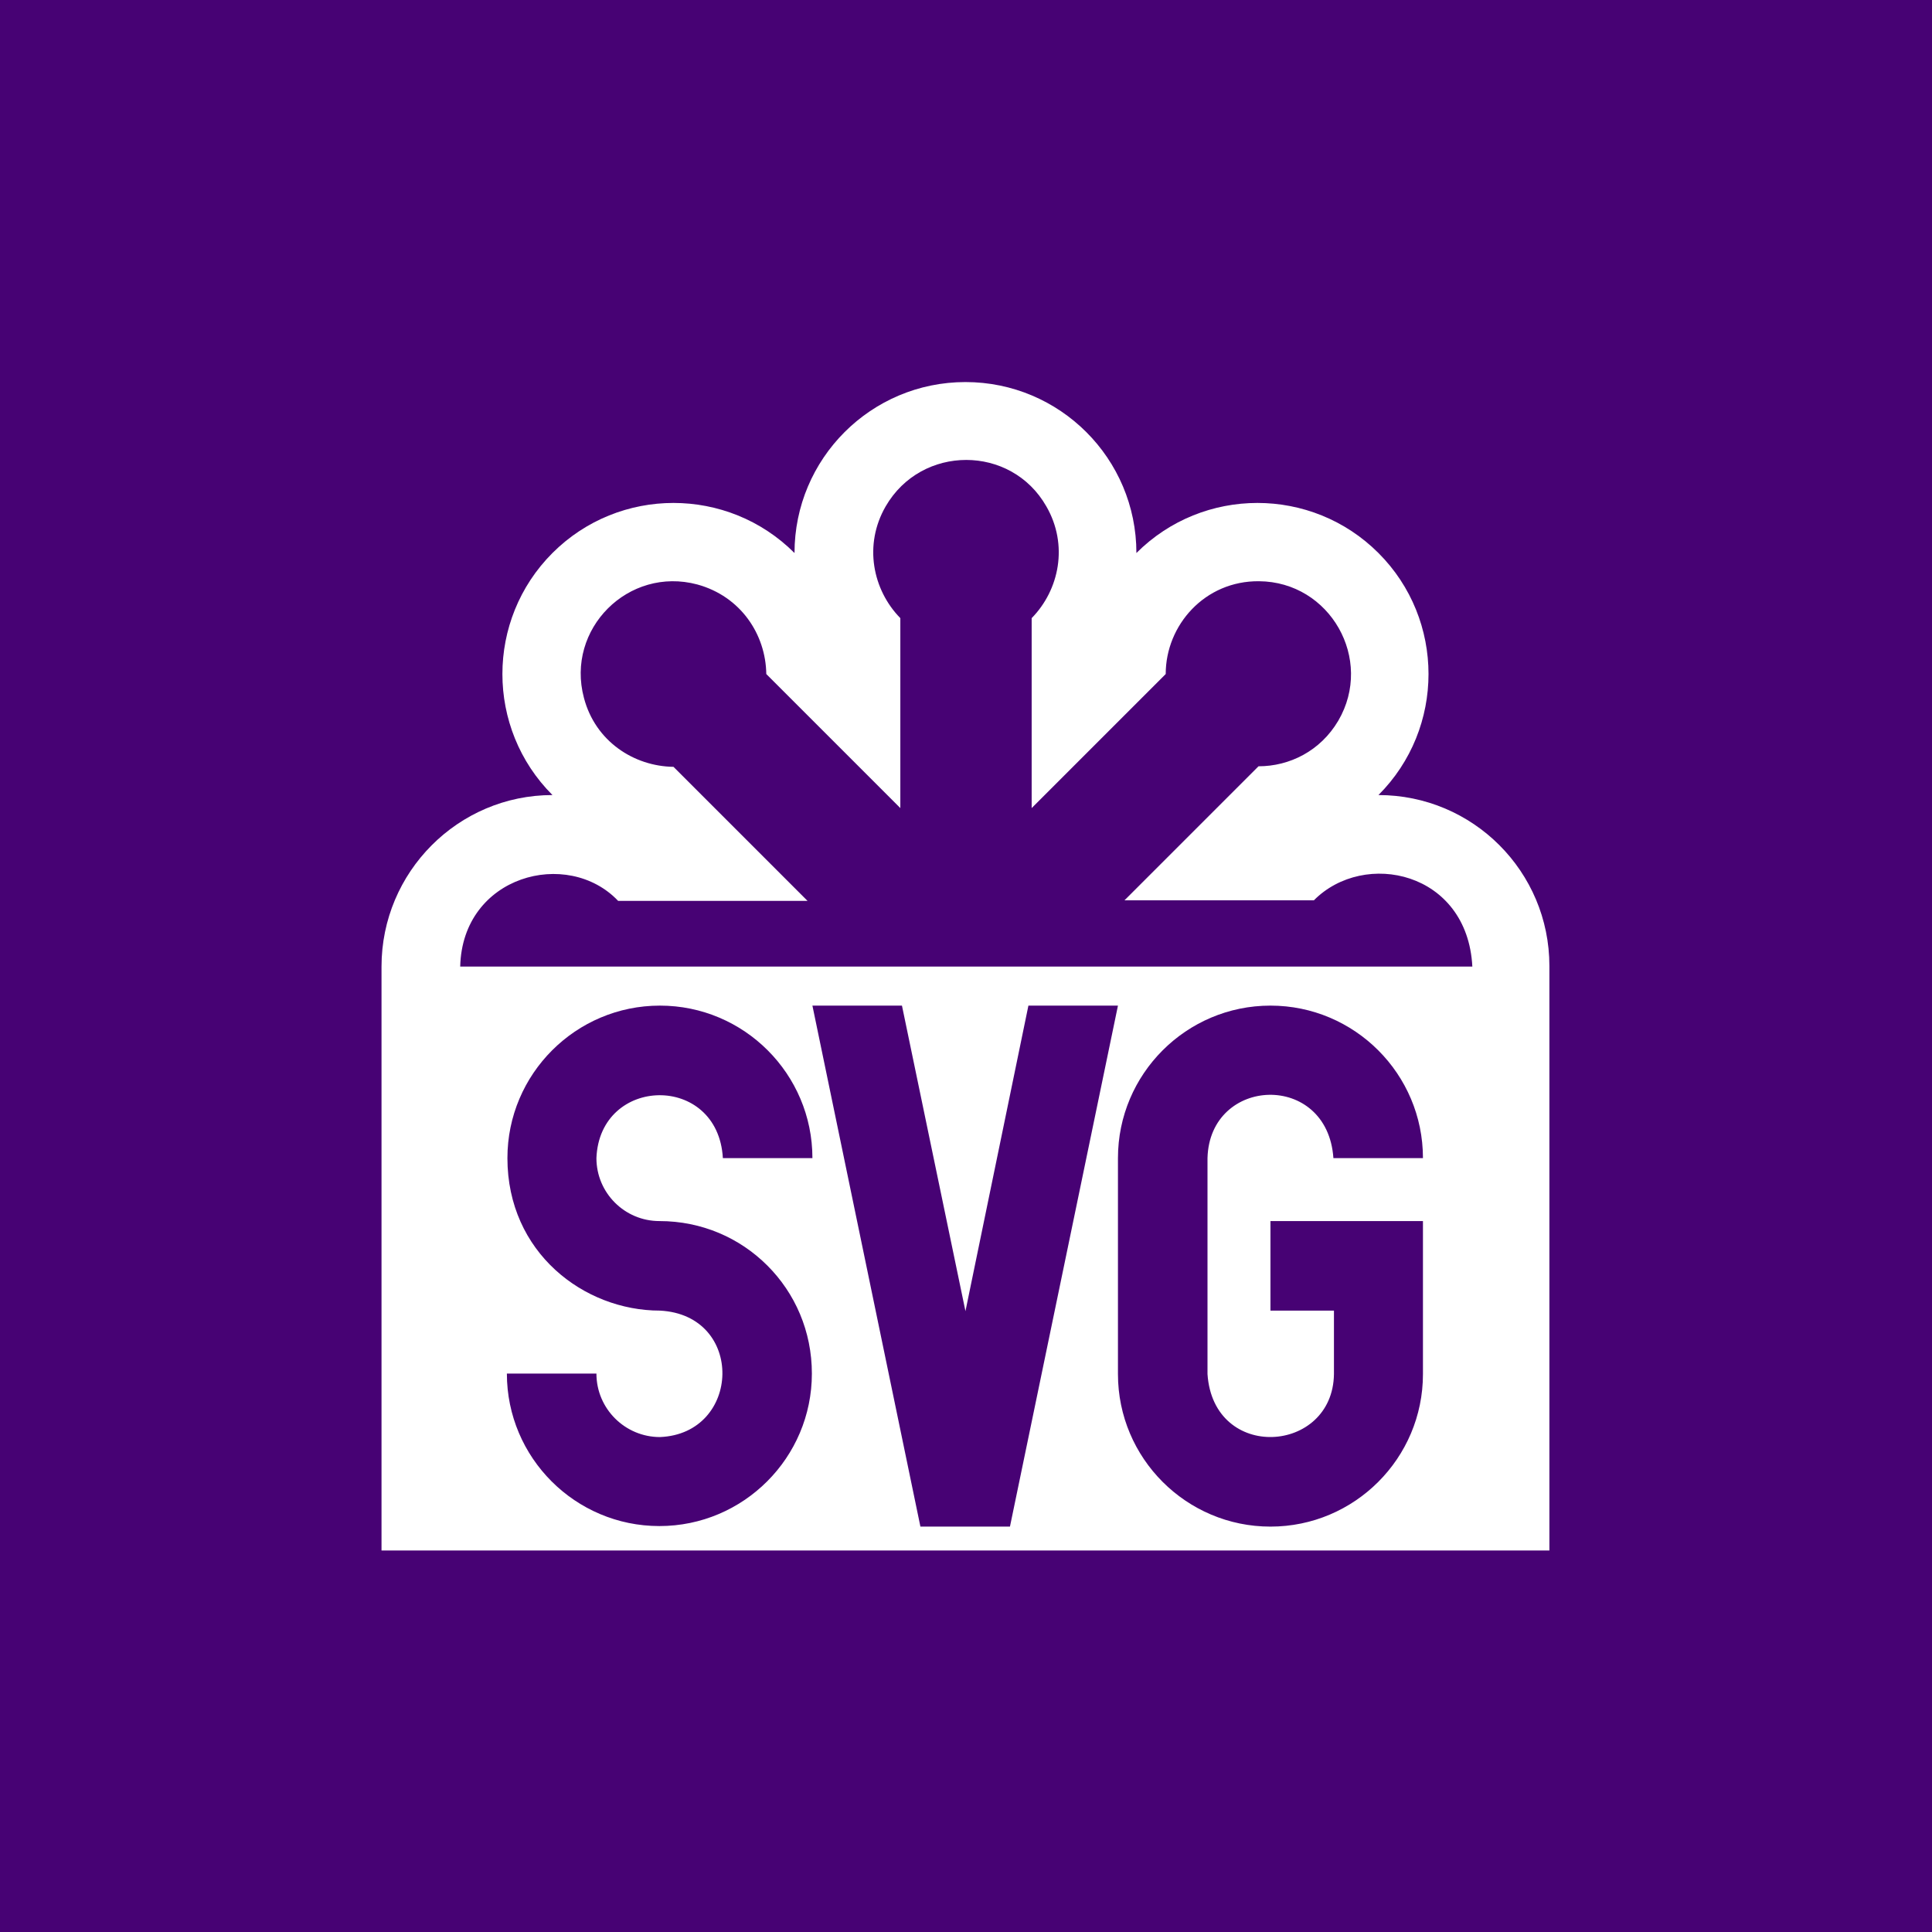 <?xml version="1.0" encoding="utf-8"?>
<!-- Generator: Adobe Illustrator 23.0.2, SVG Export Plug-In . SVG Version: 6.00 Build 0)  -->
<svg version="1.1" id="Layer_1" xmlns="http://www.w3.org/2000/svg" xmlns:xlink="http://www.w3.org/1999/xlink" x="0px" y="0px"
	 viewBox="0 0 356 356" style="enable-background:new 0 0 356 356;" xml:space="preserve">
<style type="text/css">
	.st0{fill:#470274;}
	.st1{fill:#FFFFFF;}
</style>
<g>
	<rect class="st0" width="356" height="356"/>
</g>
<path class="st1" d="M70.3,178.1c0-17.4,14.1-31.6,31.5-31.6c-12.3-12.3-12.3-32.3,0-44.6s32.3-12.3,44.6,0
	c0-17.4,14.1-31.5,31.5-31.5s31.5,14.1,31.5,31.5c12.3-12.3,32.3-12.3,44.6,0c12.3,12.3,12.3,32.3,0,44.6
	c17.4,0,31.5,14.1,31.5,31.5c0,0.1,0,107.7,0,107.7H70.3V178.1z M189.5,185.3l-11.6,56.3l-11.7-56.3h-16.5l19.9,96h16.5l19.9-96
	L189.5,185.3z M245.7,213.4h16.5c0-15.5-12.6-28.1-28.1-28.1S206,197.9,206,213.4v39.8c0,15.5,12.6,28.1,28.1,28.1
	s28.1-12.6,28.1-28.1V225h-28.1v16.5h11.7v11.7c-0.2,14.7-22.2,16.2-23.3,0v-39.8C222.9,198.3,244.6,197.4,245.7,213.4z
	 M113.3,221.6c-2.1-2.1-3.4-5-3.4-8.2c0.6-15.2,22.4-15.7,23.3,0h16.5c0-15.5-12.6-28.1-28.1-28.1s-28.1,12.6-28.1,28.1
	c0,17.4,14.1,28.1,28.1,28.1c15.7,0.8,15,22.7,0,23.3c-6.4,0-11.7-5.2-11.7-11.7H93.4c0,15.5,12.6,28.1,28.1,28.1
	s28.1-12.6,28.1-28.1c0-7.8-3.1-14.8-8.2-19.9c-5.1-5.1-12.1-8.2-19.9-8.2C118.3,225,115.4,223.7,113.3,221.6z M242.1,165.9h-34.9
	l24.7-24.7c5.7,0,11.4-2.8,14.7-8.4c6.6-11.3-1.5-25.6-14.6-25.7c-10-0.1-17.2,8.1-17.2,17.1l-24.7,24.7v-35
	c5.1-5.2,6.8-13.5,2.7-20.6c-6.5-11.4-23-11.4-29.6,0c-4.1,7.1-2.4,15.4,2.7,20.6v35l-24.7-24.7c-0.1-7.3-4.7-14.3-12.7-16.5
	c-12.7-3.4-24.3,8.2-20.9,20.9c2.1,8,9.2,12.6,16.5,12.7l24.7,24.7h-34.9c-9.3-9.8-28.7-4.7-29.1,12.1h186.5
	C270.4,160.6,251.4,156.5,242.1,165.9z"/>
</svg>
